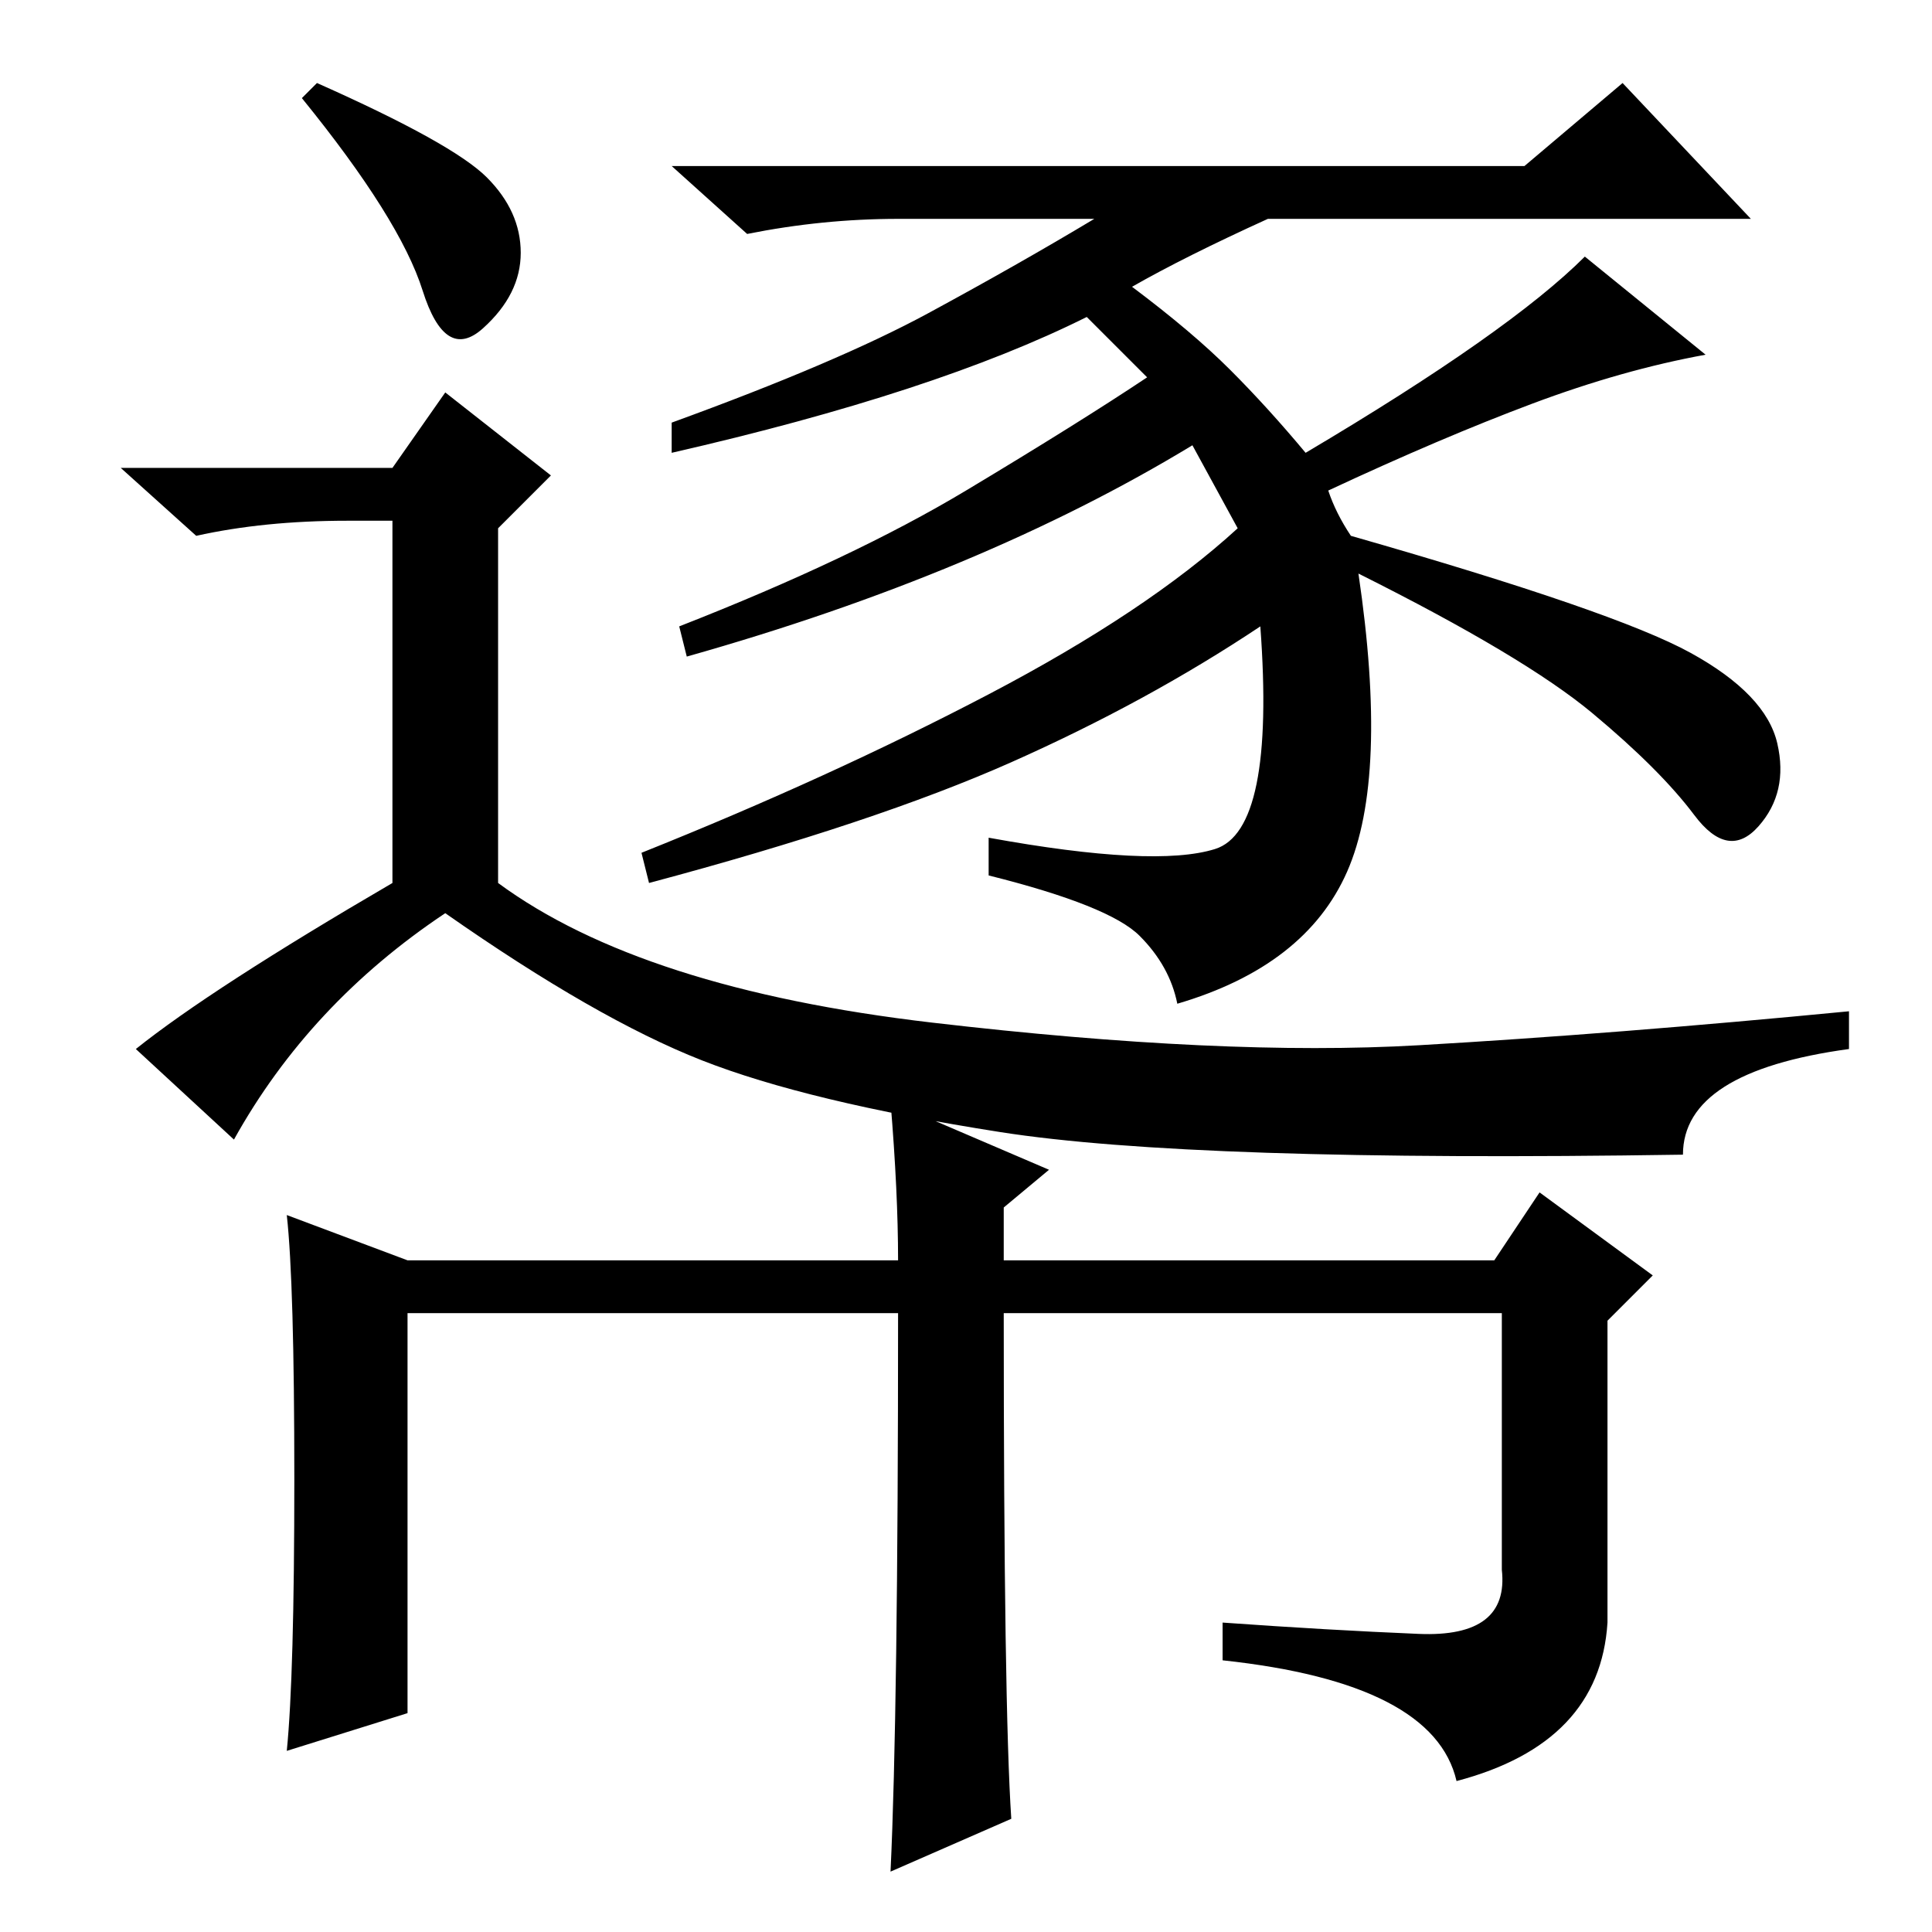 <?xml version="1.0" standalone="no"?>
<!DOCTYPE svg PUBLIC "-//W3C//DTD SVG 1.1//EN" "http://www.w3.org/Graphics/SVG/1.1/DTD/svg11.dtd" >
<svg xmlns="http://www.w3.org/2000/svg" xmlns:xlink="http://www.w3.org/1999/xlink" version="1.1" viewBox="0 -36 256 256">
  <g transform="matrix(1 0 0 -1 0 220)">
   <path fill="currentColor"
d="M42 245q18 -8 22.5 -12.5t4.5 -10t-5 -10t-8 5t-16 25.5zM123.5 120.5q38.5 -4.5 64.5 -3t57 4.5v-5q-22 -3 -22 -14q-65 -1 -90.5 3t-39.5 9.5t-34 19.5q-18 -12 -28 -30l-13 12q10 8 34 22v48h-6q-11 0 -20 -2l-10 9h36l7 10l14 -11l-7 -7v-47q19 -14 57.5 -18.5z
M179 185q35 -10 45 -15.5t11.5 -12t-2.5 -11t-8.5 1.5t-13.5 13.5t-31 18.5q4 -27 -1.5 -39.5t-22.5 -17.5q-1 5 -5 9t-20 8v5q22 -4 30 -1.5t6 29.5q-15 -10 -33 -18t-48 -16l-1 4q25 10 46 21t33 22l-6 11q-28 -17 -67 -28l-1 4q23 9 38 18t24 15l-8 8q-20 -10 -55 -18v4
q22 8 34 14.5t22 12.5h-26q-10 0 -20 -2l-10 9h113l13 11l17 -18h-64q-11 -5 -18 -9q8 -6 13 -11t10 -11q27 16 37 26l16 -13q-11 -2 -23 -6.5t-27 -11.5q1 -3 3 -6zM134 15l-16 -7q1 21 1 74h-65v-53l-16 -5q1 10 1 36t-1 35l16 -6h65q0 9 -1 21l21 -9l-6 -5v-7h65l6 9
l15 -11l-6 -6v-40q-1 -16 -20 -21q-3 13 -31 16v5q14 -1 26 -1.5t11 8.5v34h-66q0 -52 1 -67z" />
  </g>

</svg>
